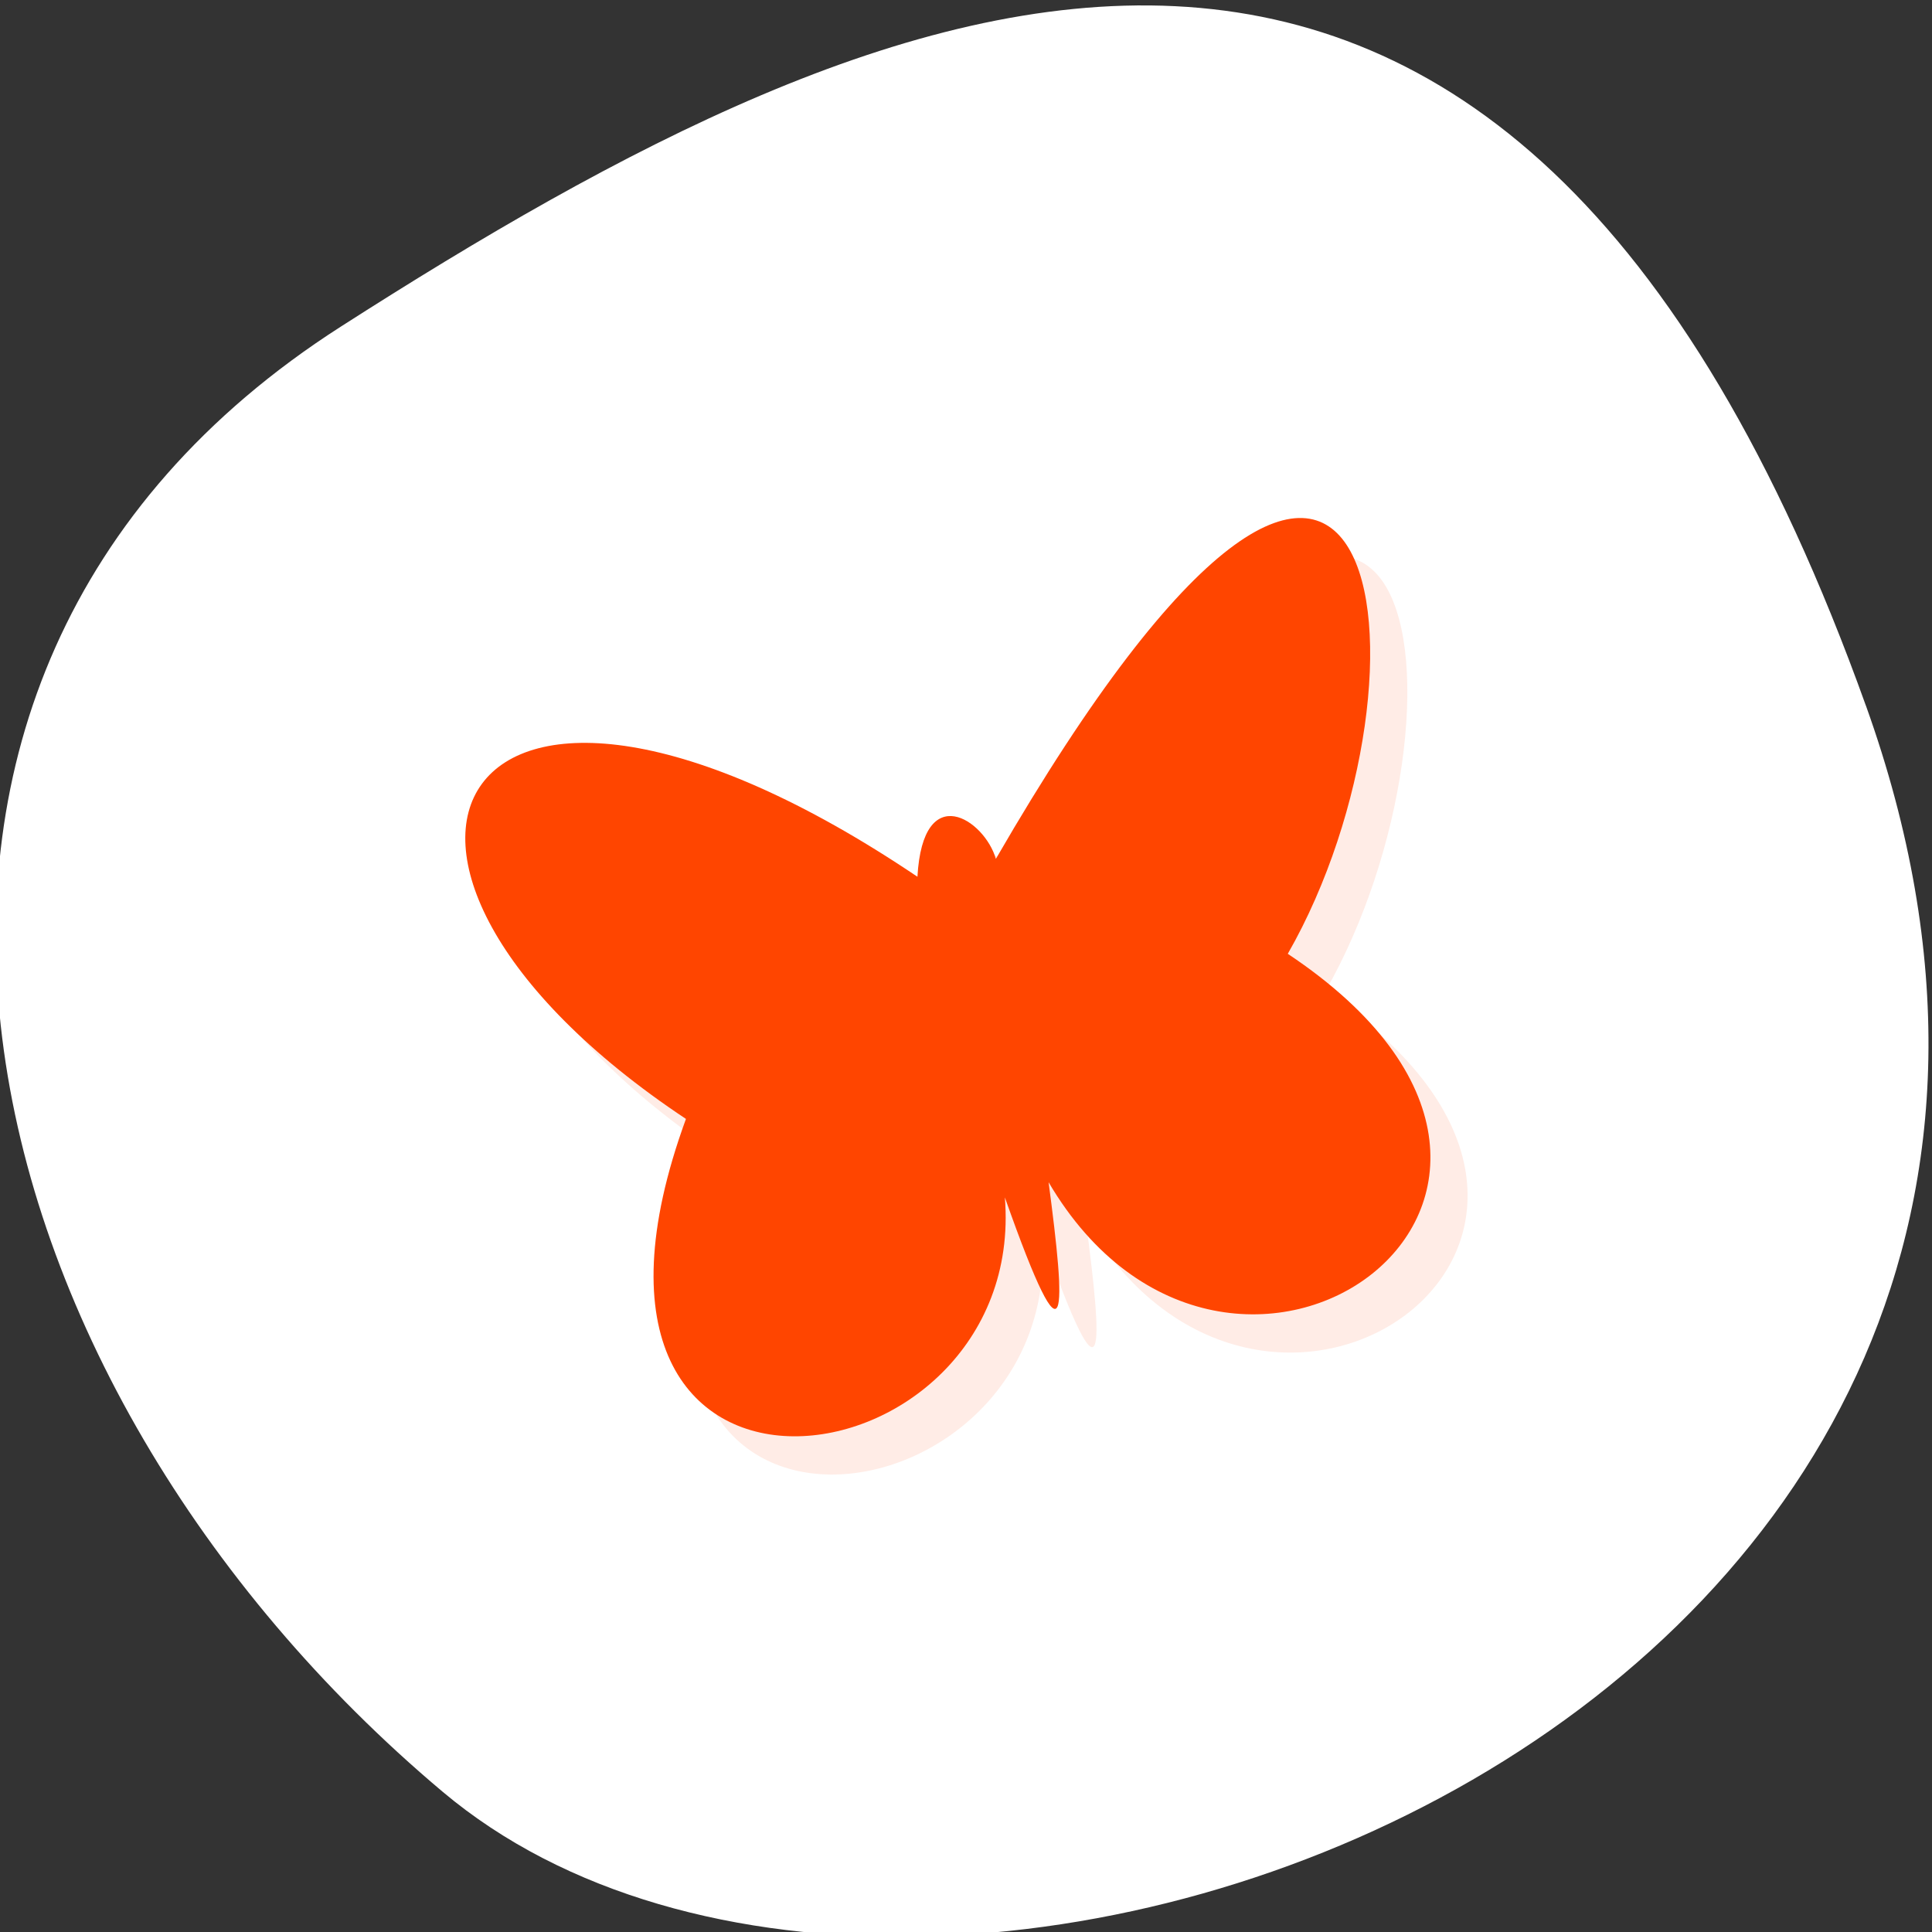 <svg xmlns="http://www.w3.org/2000/svg" viewBox="0 0 256 256"><rect x="0" y="0" width="256" height="256" fill="#333333" stroke="none"/><defs><clipPath><path d="M 0,64 H64 V128 H0 z"/></clipPath></defs><g style="fill:#fff;color:#000"><path d="m -1360.14 1641.33 c 46.11 -98.28 -119.59 -146.07 -181.85 -106.06 -62.25 40.01 -83.52 108.58 -13.01 143.08 70.51 34.501 148.75 61.26 194.86 -37.03 z" transform="matrix(1.037 0 0 -1.357 1657.71 2320.79)" style="fill:#fff"/></g><g transform="matrix(4.41 0 0 4.68 23.018 24.833)" style="fill:#ff4500;fill-rule:evenodd"><path d="m 26.09,29.678 c 1.956,5.223 1.82,3.173 1.314,-0.429 5.436,8.717 18.07,0.369 7.187,-6.467 C 39.401,14.871 37.572,0.946 25.82,20.094 25.479,18.983 23.63,17.829 23.463,20.6 9.621,11.812 4.734,20.081 16.508,27.457 11.612,40.075 26.806,38.061 26.09,29.678 z" style="opacity:0.1"/><path d="m 24.973 28.595 c 1.956 5.223 1.82 3.173 1.314 -0.429 5.436 8.717 18.07 0.369 7.187 -6.467 4.81 -7.911 2.981 -21.836 -8.771 -2.688 -0.341 -1.111 -2.19 -2.265 -2.357 0.506 -13.842 -8.788 -18.729 -0.519 -6.955 6.857 -4.896 12.618 10.298 10.604 9.582 2.221"/></g></svg>